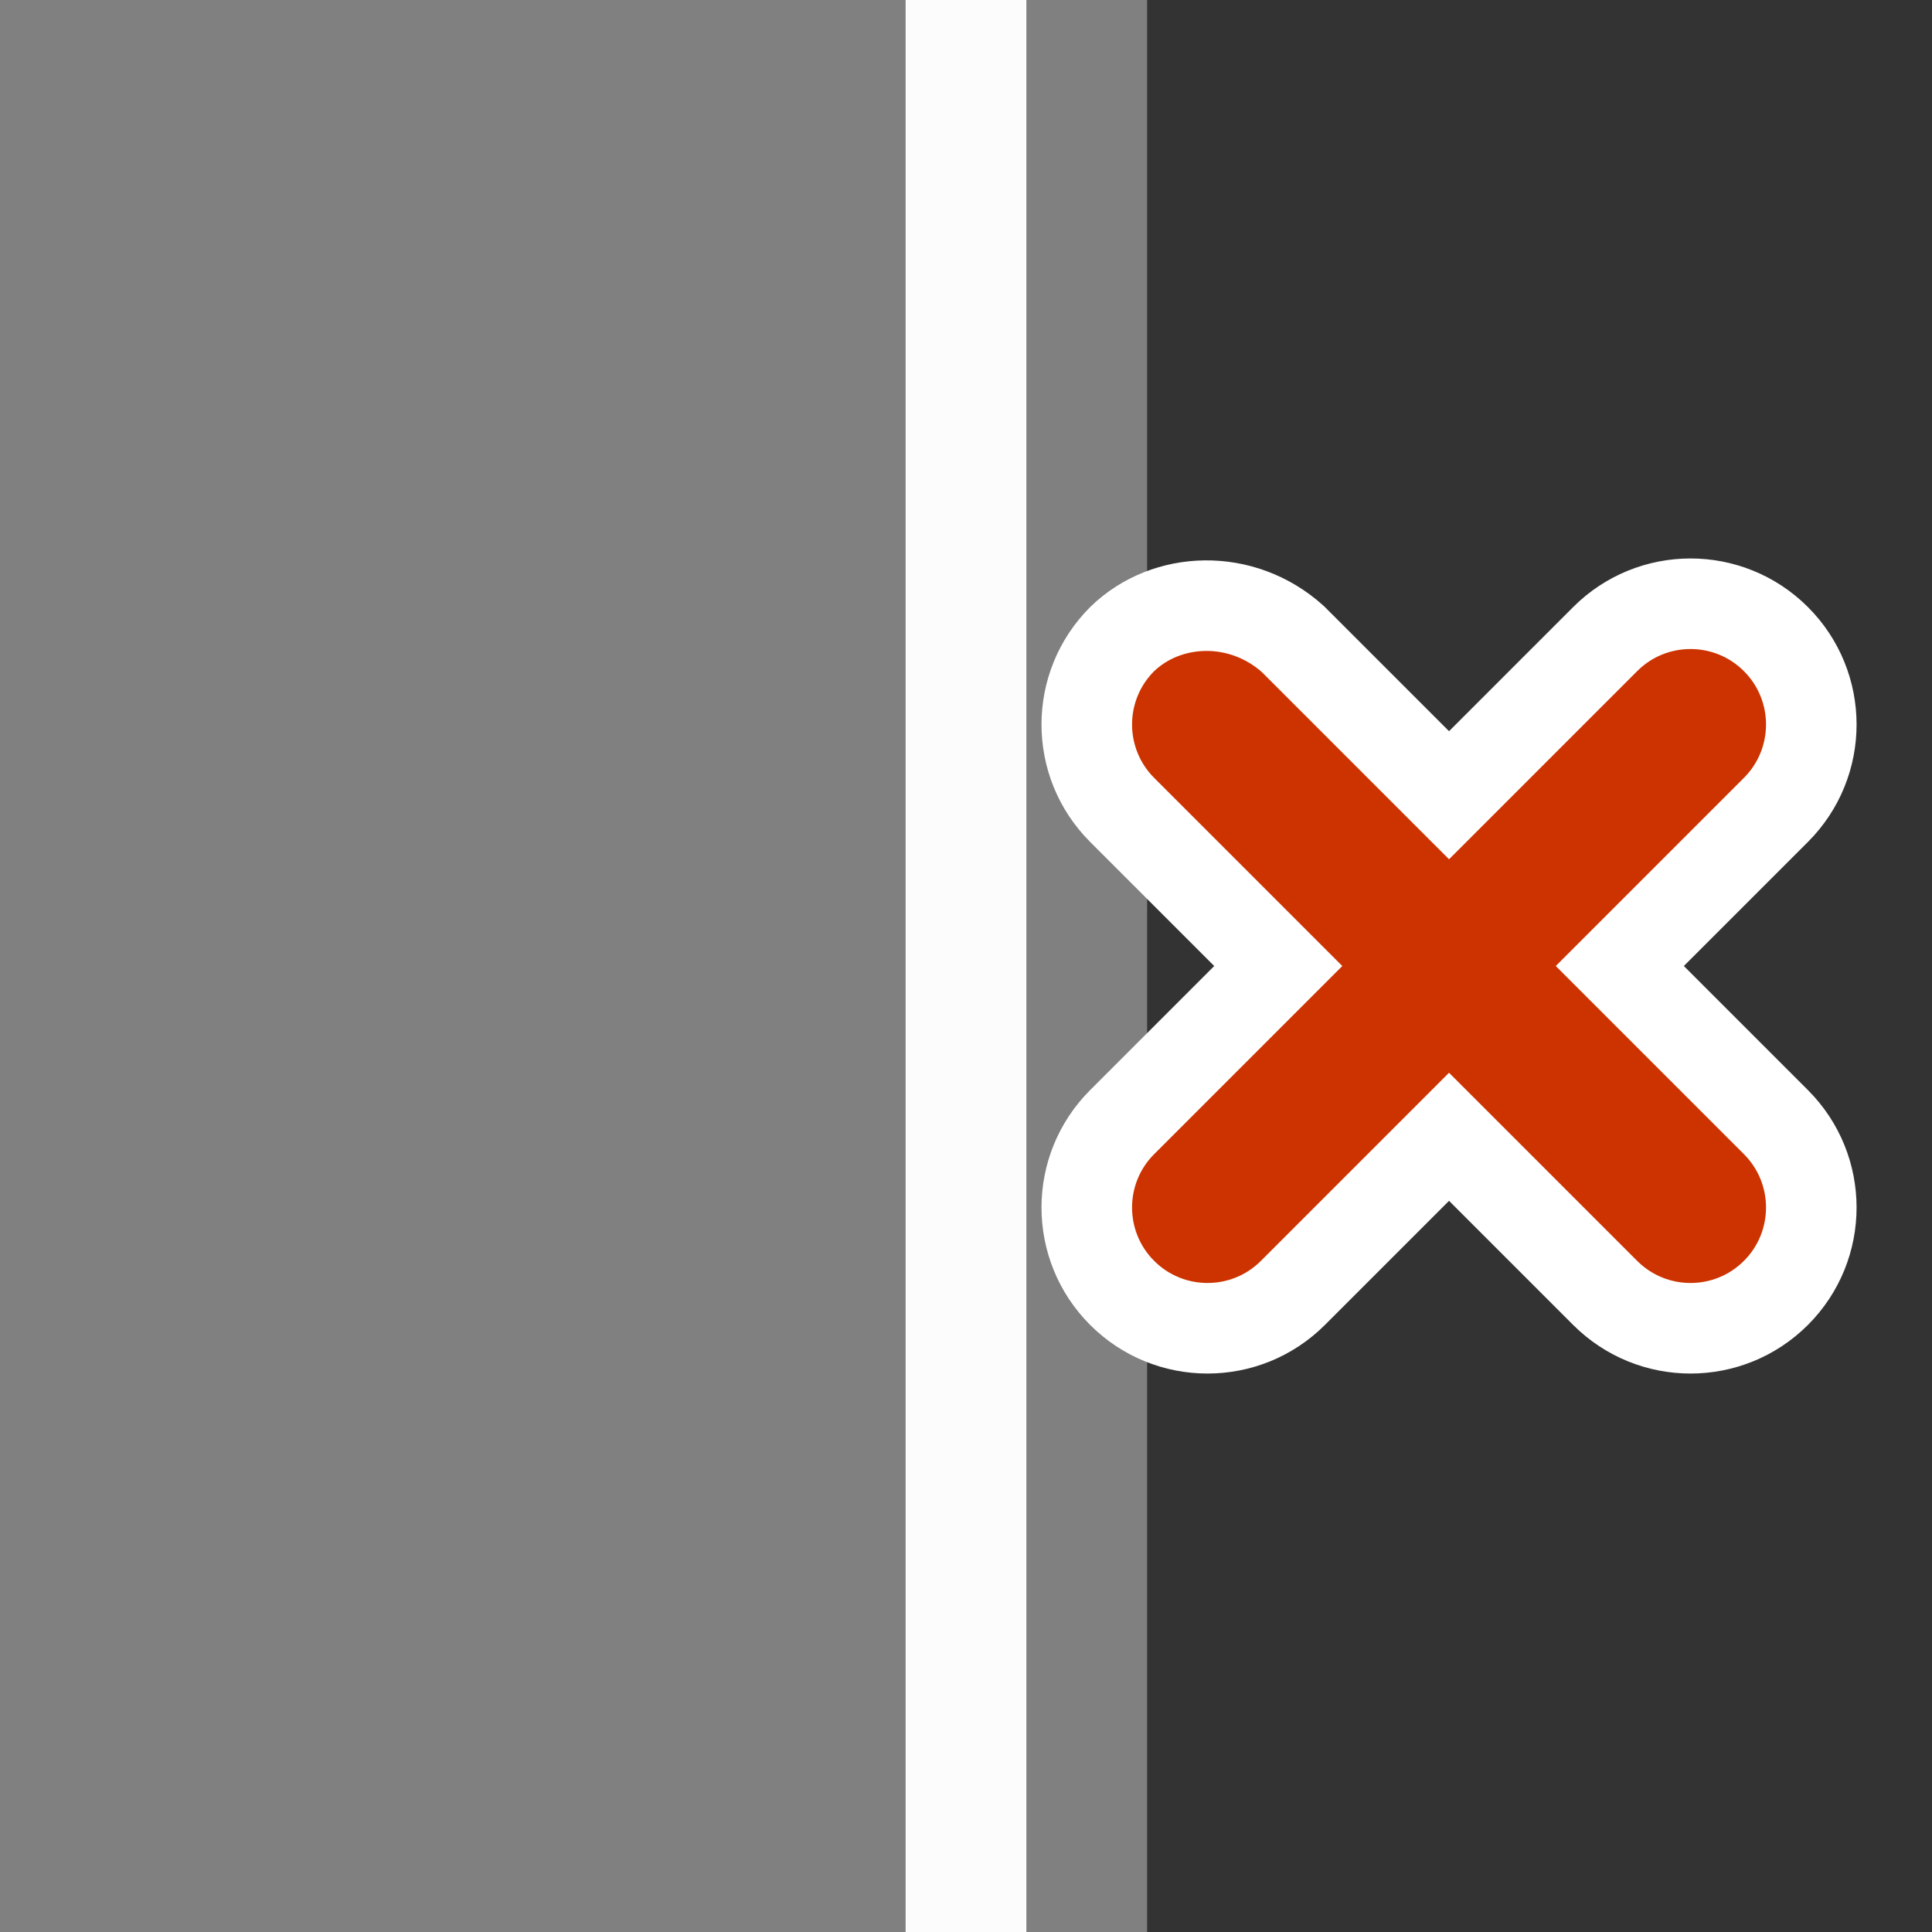 <?xml version="1.0" encoding="UTF-8"?>
<svg version="1.1" viewBox="0 0 256 256" xmlns="http://www.w3.org/2000/svg">
 <rect x="0" y="0" width="256" height="256" fill="#333333" stroke="none"/>
 <rect y="6.1377e-5" width="152" height="256" fill="#808080"/>
 <rect x="120" width="16" height="256" fill="#fcfcfc"/>
 <path d="m148.69 84.686c-6.249 6.249-6.249 16.38 0 22.629l20.686 20.686-20.686 20.686c-6.249 6.249-6.249 16.38 0 22.629 6.249 6.249 16.38 6.249 22.629 0l20.686-20.686 20.686 20.686c6.249 6.249 16.38 6.249 22.629 0 6.249-6.249 6.249-16.38 0-22.629l-20.686-20.686 20.686-20.686c6.249-6.249 6.249-16.38 0-22.629-6.249-6.249-16.38-6.249-22.629 0l-20.686 20.686-20.686-20.686c-6.753-6.087-16.718-5.734-22.629 0z" fill="#c30" stroke="#fff" stroke-linecap="round" stroke-width="12"/>
</svg>
